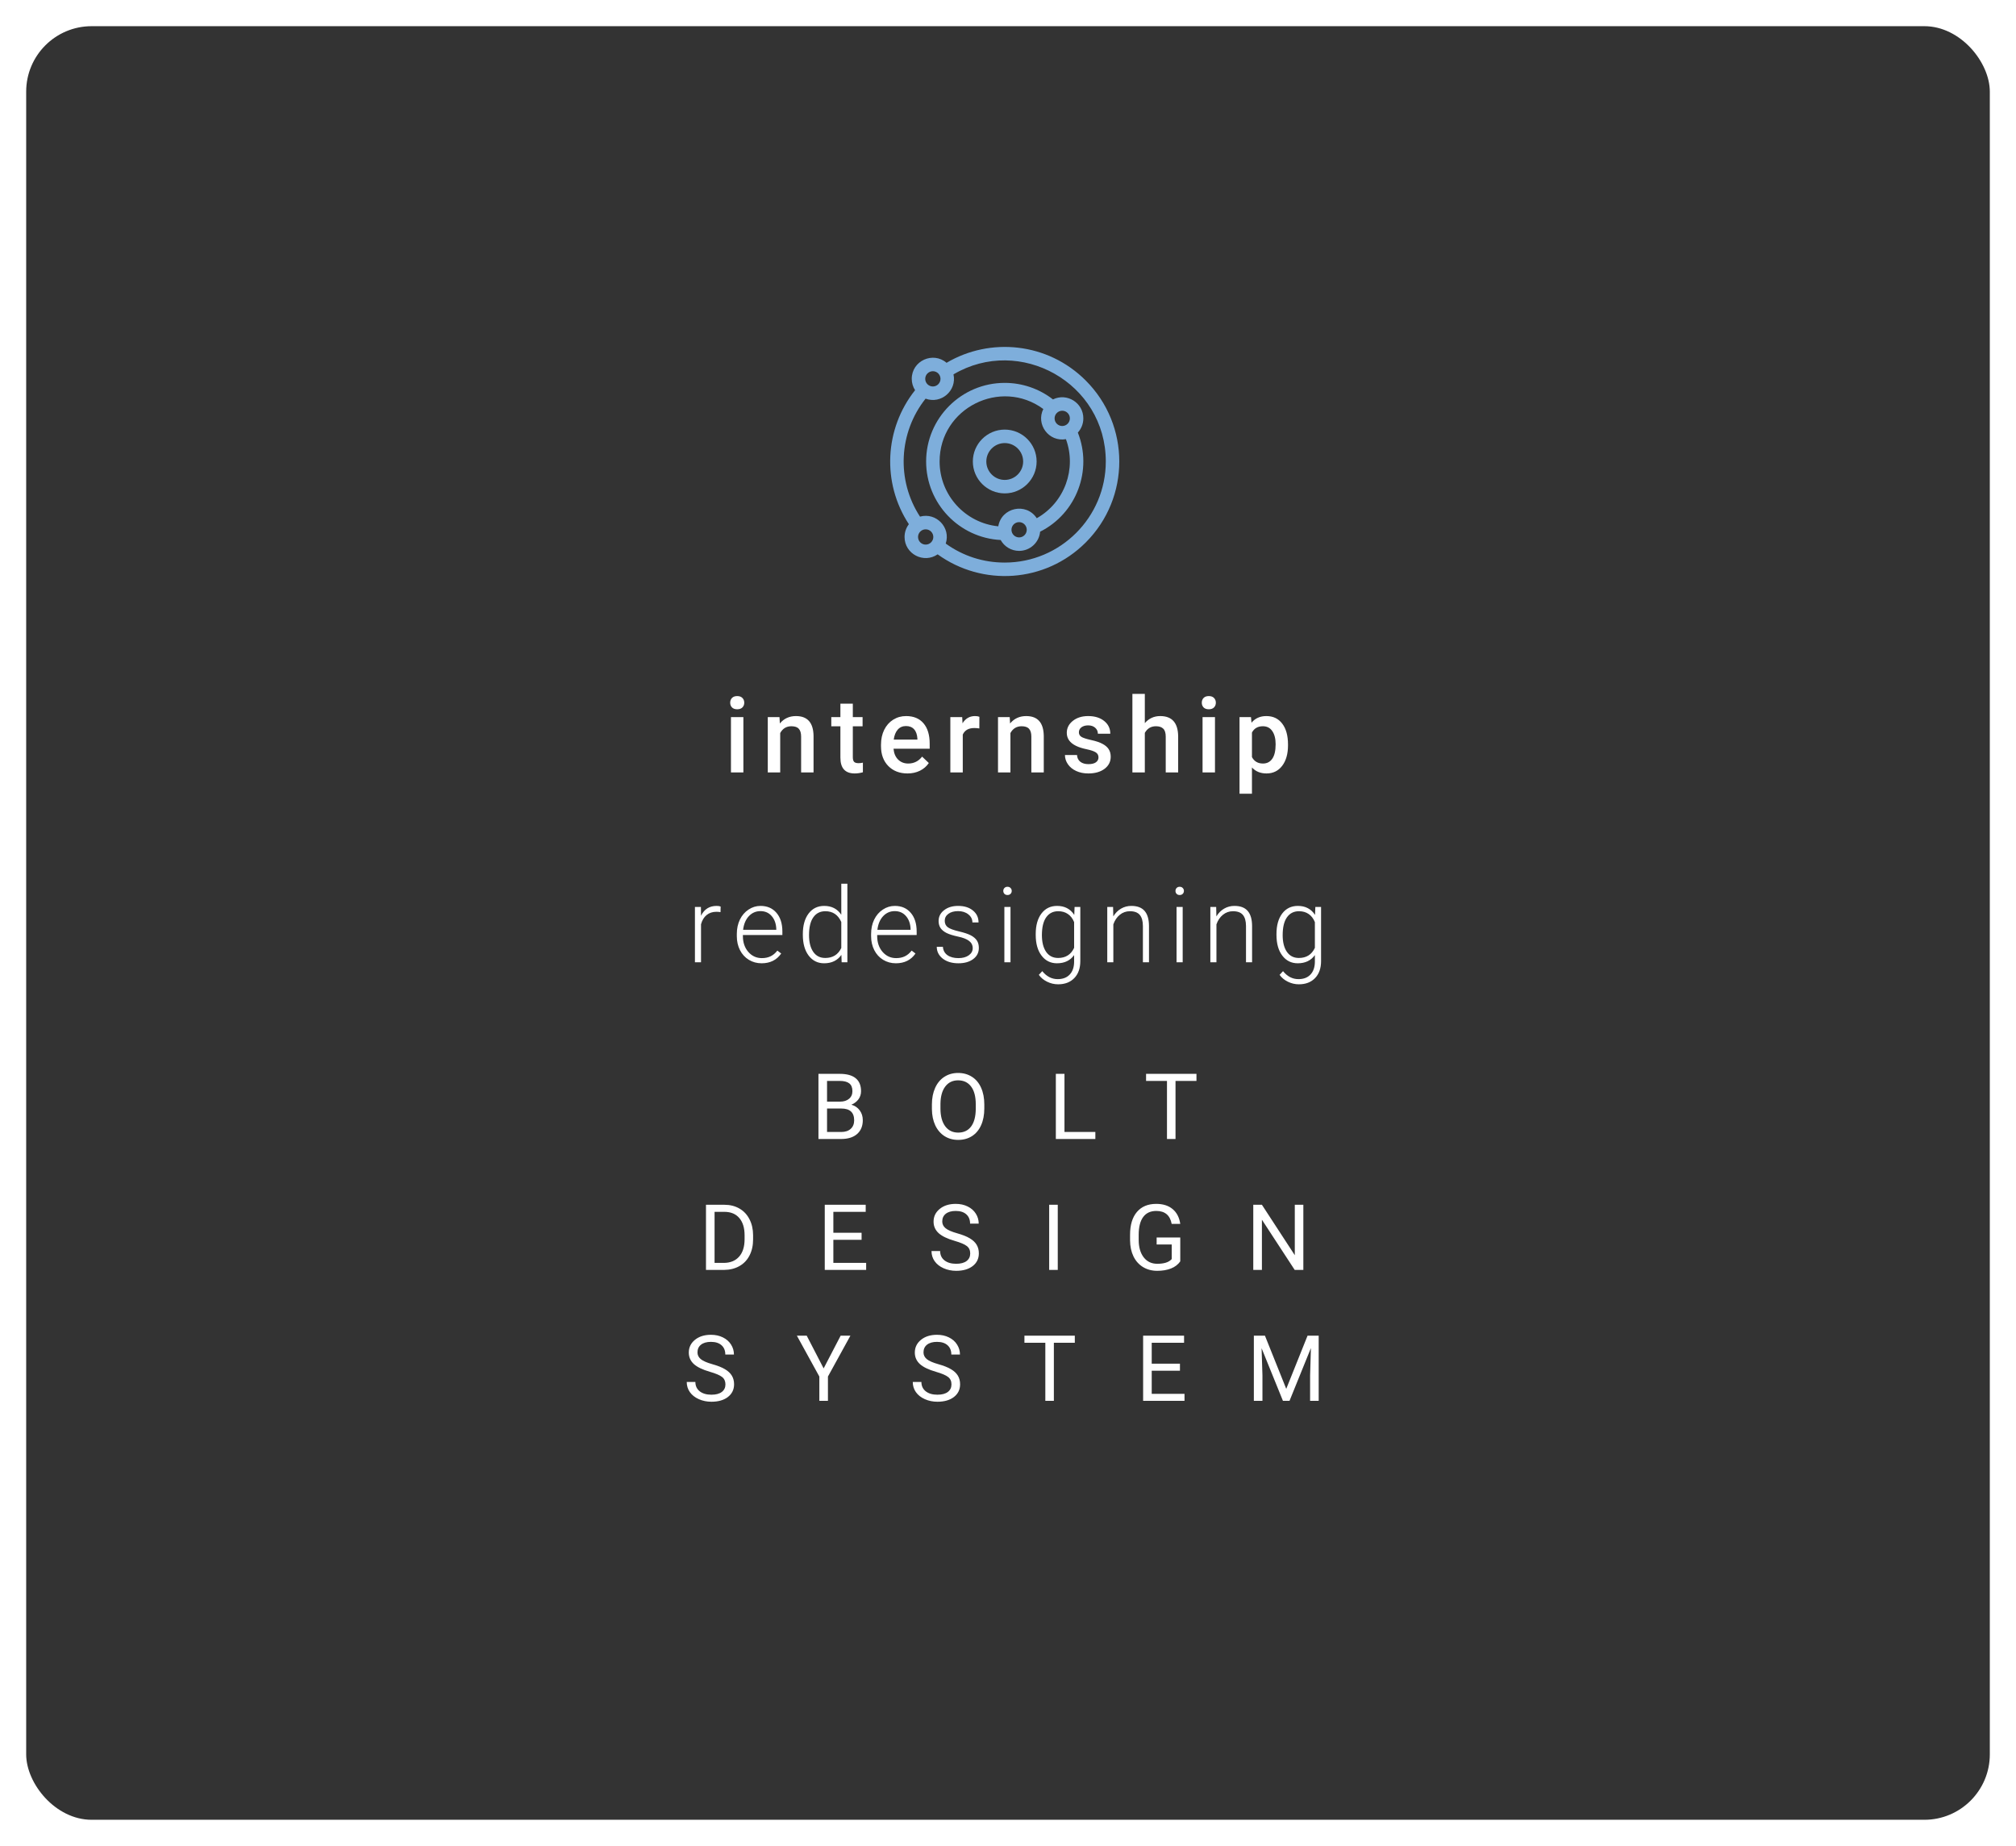 <svg width="308" height="282" viewBox="0 0 308 282" fill="none" xmlns="http://www.w3.org/2000/svg">
<g filter="url(#filter0_d)">
<rect x="4" width="300" height="274" rx="10" fill="#333333"/>
</g>
<path d="M125.041 174V164.047H128.295C129.375 164.047 130.187 164.27 130.729 164.717C131.276 165.163 131.549 165.824 131.549 166.699C131.549 167.164 131.417 167.576 131.153 167.937C130.888 168.292 130.528 168.568 130.073 168.764C130.61 168.914 131.034 169.201 131.344 169.625C131.659 170.044 131.816 170.546 131.816 171.129C131.816 172.022 131.526 172.724 130.948 173.234C130.369 173.745 129.551 174 128.494 174H125.041ZM126.354 169.345V172.927H128.521C129.132 172.927 129.612 172.77 129.963 172.455C130.319 172.136 130.497 171.699 130.497 171.143C130.497 169.944 129.845 169.345 128.541 169.345H126.354ZM126.354 168.292H128.336C128.911 168.292 129.369 168.148 129.71 167.861C130.057 167.574 130.23 167.185 130.23 166.692C130.23 166.146 130.07 165.749 129.751 165.503C129.432 165.252 128.947 165.127 128.295 165.127H126.354V168.292ZM150.38 169.345C150.38 170.32 150.216 171.172 149.888 171.901C149.56 172.626 149.095 173.18 148.494 173.562C147.892 173.945 147.19 174.137 146.388 174.137C145.604 174.137 144.909 173.945 144.303 173.562C143.697 173.175 143.225 172.626 142.888 171.915C142.555 171.2 142.385 170.372 142.375 169.434V168.716C142.375 167.759 142.542 166.913 142.874 166.18C143.207 165.446 143.677 164.885 144.283 164.498C144.893 164.106 145.591 163.91 146.374 163.91C147.172 163.91 147.874 164.104 148.48 164.491C149.091 164.874 149.56 165.432 149.888 166.166C150.216 166.895 150.38 167.745 150.38 168.716V169.345ZM149.075 168.702C149.075 167.522 148.838 166.617 148.364 165.988C147.89 165.355 147.227 165.038 146.374 165.038C145.545 165.038 144.891 165.355 144.413 165.988C143.939 166.617 143.695 167.492 143.681 168.613V169.345C143.681 170.489 143.92 171.389 144.399 172.045C144.882 172.697 145.545 173.022 146.388 173.022C147.236 173.022 147.892 172.715 148.357 172.1C148.822 171.48 149.061 170.593 149.075 169.44V168.702ZM162.628 172.927H167.345V174H161.309V164.047H162.628V172.927ZM182.793 165.127H179.593V174H178.288V165.127H175.095V164.047H182.793V165.127ZM107.858 194V184.047H110.667C111.533 184.047 112.299 184.238 112.964 184.621C113.63 185.004 114.142 185.549 114.502 186.255C114.867 186.961 115.051 187.772 115.056 188.688V189.324C115.056 190.263 114.874 191.086 114.509 191.792C114.149 192.498 113.632 193.041 112.957 193.419C112.287 193.797 111.506 193.991 110.613 194H107.858ZM109.17 185.127V192.927H110.551C111.563 192.927 112.349 192.612 112.91 191.983C113.475 191.354 113.757 190.459 113.757 189.297V188.716C113.757 187.586 113.491 186.708 112.957 186.084C112.429 185.455 111.677 185.136 110.702 185.127H109.17ZM131.631 189.399H127.318V192.927H132.329V194H126.005V184.047H132.26V185.127H127.318V188.326H131.631V189.399ZM145.855 189.563C144.729 189.24 143.909 188.843 143.394 188.374C142.884 187.9 142.628 187.317 142.628 186.624C142.628 185.84 142.941 185.193 143.565 184.683C144.194 184.168 145.01 183.91 146.012 183.91C146.696 183.91 147.304 184.042 147.837 184.307C148.375 184.571 148.79 184.936 149.082 185.4C149.378 185.865 149.526 186.373 149.526 186.925H148.207C148.207 186.323 148.015 185.852 147.632 185.51C147.249 185.163 146.709 184.99 146.012 184.99C145.365 184.99 144.859 185.134 144.495 185.421C144.135 185.703 143.955 186.098 143.955 186.604C143.955 187.009 144.125 187.353 144.467 187.636C144.814 187.914 145.399 188.169 146.224 188.401C147.054 188.634 147.701 188.891 148.166 189.174C148.635 189.452 148.981 189.778 149.205 190.151C149.432 190.525 149.546 190.965 149.546 191.471C149.546 192.277 149.232 192.924 148.603 193.412C147.974 193.895 147.133 194.137 146.081 194.137C145.397 194.137 144.759 194.007 144.166 193.747C143.574 193.483 143.116 193.123 142.792 192.667C142.473 192.211 142.314 191.694 142.314 191.115H143.633C143.633 191.717 143.854 192.193 144.296 192.544C144.743 192.89 145.338 193.063 146.081 193.063C146.773 193.063 147.304 192.922 147.673 192.64C148.042 192.357 148.227 191.972 148.227 191.484C148.227 190.997 148.056 190.621 147.714 190.356C147.373 190.088 146.753 189.823 145.855 189.563ZM161.603 194H160.291V184.047H161.603V194ZM180.318 192.694C179.981 193.177 179.509 193.54 178.903 193.781C178.301 194.018 177.6 194.137 176.797 194.137C175.986 194.137 175.266 193.948 174.637 193.569C174.008 193.187 173.521 192.644 173.174 191.942C172.833 191.241 172.657 190.427 172.648 189.502V188.634C172.648 187.134 172.997 185.972 173.694 185.147C174.396 184.323 175.38 183.91 176.647 183.91C177.686 183.91 178.522 184.177 179.156 184.71C179.789 185.239 180.177 185.991 180.318 186.966H179.005C178.759 185.649 177.975 184.99 176.654 184.99C175.774 184.99 175.107 185.3 174.651 185.92C174.2 186.535 173.972 187.428 173.967 188.6V189.413C173.967 190.53 174.223 191.418 174.733 192.079C175.243 192.735 175.934 193.063 176.804 193.063C177.296 193.063 177.727 193.009 178.096 192.899C178.465 192.79 178.771 192.605 179.012 192.346V190.11H176.709V189.044H180.318V192.694ZM199.122 194H197.802L192.792 186.33V194H191.472V184.047H192.792L197.816 191.751V184.047H199.122V194ZM108.459 209.563C107.334 209.24 106.513 208.843 105.998 208.374C105.488 207.9 105.233 207.317 105.233 206.624C105.233 205.84 105.545 205.193 106.169 204.683C106.798 204.168 107.614 203.91 108.617 203.91C109.3 203.91 109.909 204.042 110.442 204.307C110.98 204.571 111.394 204.936 111.686 205.4C111.982 205.865 112.13 206.373 112.13 206.925H110.811C110.811 206.323 110.62 205.852 110.237 205.51C109.854 205.163 109.314 204.99 108.617 204.99C107.969 204.99 107.464 205.134 107.099 205.421C106.739 205.703 106.559 206.098 106.559 206.604C106.559 207.009 106.73 207.353 107.072 207.636C107.418 207.914 108.004 208.169 108.829 208.401C109.658 208.634 110.305 208.891 110.77 209.174C111.239 209.452 111.586 209.778 111.809 210.151C112.037 210.525 112.151 210.965 112.151 211.471C112.151 212.277 111.836 212.924 111.207 213.412C110.579 213.895 109.738 214.137 108.685 214.137C108.001 214.137 107.363 214.007 106.771 213.747C106.178 213.483 105.72 213.123 105.397 212.667C105.078 212.211 104.918 211.694 104.918 211.115H106.238C106.238 211.717 106.459 212.193 106.901 212.544C107.347 212.89 107.942 213.063 108.685 213.063C109.378 213.063 109.909 212.922 110.278 212.64C110.647 212.357 110.831 211.972 110.831 211.484C110.831 210.997 110.661 210.621 110.319 210.356C109.977 210.088 109.357 209.823 108.459 209.563ZM125.834 209.044L128.432 204.047H129.922L126.491 210.288V214H125.178V210.288L121.747 204.047H123.25L125.834 209.044ZM142.991 209.563C141.865 209.24 141.045 208.843 140.53 208.374C140.019 207.9 139.764 207.317 139.764 206.624C139.764 205.84 140.076 205.193 140.701 204.683C141.33 204.168 142.145 203.91 143.148 203.91C143.832 203.91 144.44 204.042 144.973 204.307C145.511 204.571 145.926 204.936 146.217 205.4C146.513 205.865 146.662 206.373 146.662 206.925H145.342C145.342 206.323 145.151 205.852 144.768 205.51C144.385 205.163 143.845 204.99 143.148 204.99C142.501 204.99 141.995 205.134 141.63 205.421C141.27 205.703 141.09 206.098 141.09 206.604C141.09 207.009 141.261 207.353 141.603 207.636C141.949 207.914 142.535 208.169 143.36 208.401C144.189 208.634 144.836 208.891 145.301 209.174C145.771 209.452 146.117 209.778 146.34 210.151C146.568 210.525 146.682 210.965 146.682 211.471C146.682 212.277 146.368 212.924 145.739 213.412C145.11 213.895 144.269 214.137 143.216 214.137C142.533 214.137 141.895 214.007 141.302 213.747C140.71 213.483 140.252 213.123 139.928 212.667C139.609 212.211 139.45 211.694 139.45 211.115H140.769C140.769 211.717 140.99 212.193 141.432 212.544C141.879 212.89 142.473 213.063 143.216 213.063C143.909 213.063 144.44 212.922 144.809 212.64C145.178 212.357 145.363 211.972 145.363 211.484C145.363 210.997 145.192 210.621 144.85 210.356C144.508 210.088 143.888 209.823 142.991 209.563ZM164.208 205.127H161.008V214H159.703V205.127H156.51V204.047H164.208V205.127ZM180.27 209.399H175.957V212.927H180.967V214H174.644V204.047H180.899V205.127H175.957V208.326H180.27V209.399ZM193.256 204.047L196.51 212.168L199.764 204.047H201.466V214H200.154V210.124L200.277 205.94L197.009 214H196.004L192.744 205.961L192.874 210.124V214H191.561V204.047H193.256Z" fill="white"/>
<path d="M110.077 139.344C109.879 139.307 109.668 139.289 109.444 139.289C108.86 139.289 108.366 139.453 107.959 139.781C107.558 140.104 107.272 140.576 107.1 141.195V147H106.17V138.547H107.084L107.1 139.891C107.595 138.891 108.389 138.391 109.483 138.391C109.743 138.391 109.949 138.424 110.1 138.492L110.077 139.344ZM116.358 147.156C115.639 147.156 114.988 146.979 114.405 146.625C113.827 146.271 113.376 145.779 113.053 145.148C112.731 144.513 112.569 143.802 112.569 143.016V142.68C112.569 141.867 112.725 141.135 113.038 140.484C113.356 139.833 113.796 139.323 114.358 138.953C114.921 138.578 115.53 138.391 116.186 138.391C117.212 138.391 118.025 138.742 118.624 139.445C119.228 140.143 119.53 141.099 119.53 142.312V142.836H113.499V143.016C113.499 143.974 113.772 144.773 114.319 145.414C114.871 146.049 115.564 146.367 116.397 146.367C116.897 146.367 117.337 146.276 117.717 146.094C118.103 145.911 118.452 145.62 118.764 145.219L119.35 145.664C118.663 146.659 117.665 147.156 116.358 147.156ZM116.186 139.188C115.483 139.188 114.889 139.445 114.405 139.961C113.926 140.477 113.634 141.169 113.53 142.039H118.6V141.938C118.574 141.125 118.342 140.464 117.905 139.953C117.467 139.443 116.895 139.188 116.186 139.188ZM122.655 142.695C122.655 141.383 122.947 140.339 123.53 139.562C124.119 138.781 124.916 138.391 125.921 138.391C127.062 138.391 127.931 138.841 128.53 139.742V135H129.46V147H128.585L128.546 145.875C127.947 146.729 127.067 147.156 125.905 147.156C124.931 147.156 124.145 146.766 123.546 145.984C122.952 145.198 122.655 144.138 122.655 142.805V142.695ZM123.601 142.859C123.601 143.938 123.817 144.789 124.249 145.414C124.681 146.034 125.291 146.344 126.077 146.344C127.228 146.344 128.046 145.836 128.53 144.82V140.852C128.046 139.753 127.233 139.203 126.093 139.203C125.306 139.203 124.694 139.513 124.257 140.133C123.819 140.747 123.601 141.656 123.601 142.859ZM136.874 147.156C136.156 147.156 135.505 146.979 134.921 146.625C134.343 146.271 133.893 145.779 133.57 145.148C133.247 144.513 133.085 143.802 133.085 143.016V142.68C133.085 141.867 133.242 141.135 133.554 140.484C133.872 139.833 134.312 139.323 134.874 138.953C135.437 138.578 136.046 138.391 136.702 138.391C137.729 138.391 138.541 138.742 139.14 139.445C139.744 140.143 140.046 141.099 140.046 142.312V142.836H134.015V143.016C134.015 143.974 134.288 144.773 134.835 145.414C135.387 146.049 136.08 146.367 136.913 146.367C137.413 146.367 137.854 146.276 138.234 146.094C138.619 145.911 138.968 145.62 139.281 145.219L139.867 145.664C139.179 146.659 138.182 147.156 136.874 147.156ZM136.702 139.188C135.999 139.188 135.406 139.445 134.921 139.961C134.442 140.477 134.15 141.169 134.046 142.039H139.117V141.938C139.091 141.125 138.859 140.464 138.421 139.953C137.984 139.443 137.411 139.188 136.702 139.188ZM148.609 144.852C148.609 144.388 148.422 144.016 148.047 143.734C147.677 143.453 147.117 143.234 146.367 143.078C145.617 142.917 145.034 142.734 144.617 142.531C144.205 142.323 143.898 142.07 143.695 141.773C143.497 141.477 143.398 141.117 143.398 140.695C143.398 140.029 143.677 139.479 144.234 139.047C144.791 138.609 145.505 138.391 146.375 138.391C147.317 138.391 148.073 138.625 148.64 139.094C149.213 139.557 149.5 140.164 149.5 140.914H148.562C148.562 140.419 148.354 140.008 147.937 139.68C147.526 139.352 147.005 139.188 146.375 139.188C145.76 139.188 145.265 139.326 144.89 139.602C144.521 139.872 144.336 140.227 144.336 140.664C144.336 141.086 144.489 141.414 144.797 141.648C145.109 141.878 145.674 142.089 146.492 142.281C147.315 142.474 147.929 142.68 148.336 142.898C148.747 143.117 149.052 143.38 149.25 143.688C149.448 143.995 149.547 144.367 149.547 144.805C149.547 145.518 149.257 146.089 148.679 146.516C148.106 146.943 147.356 147.156 146.429 147.156C145.445 147.156 144.646 146.919 144.031 146.445C143.422 145.966 143.117 145.362 143.117 144.633H144.054C144.091 145.18 144.32 145.607 144.742 145.914C145.169 146.216 145.731 146.367 146.429 146.367C147.08 146.367 147.606 146.224 148.007 145.938C148.409 145.651 148.609 145.289 148.609 144.852ZM154.383 147H153.445V138.547H154.383V147ZM153.281 136.102C153.281 135.924 153.339 135.776 153.453 135.656C153.568 135.531 153.724 135.469 153.922 135.469C154.12 135.469 154.276 135.531 154.391 135.656C154.51 135.776 154.57 135.924 154.57 136.102C154.57 136.279 154.51 136.427 154.391 136.547C154.276 136.667 154.12 136.727 153.922 136.727C153.724 136.727 153.568 136.667 153.453 136.547C153.339 136.427 153.281 136.279 153.281 136.102ZM158.235 142.695C158.235 141.372 158.526 140.326 159.11 139.555C159.698 138.779 160.495 138.391 161.5 138.391C162.651 138.391 163.526 138.849 164.125 139.766L164.172 138.547H165.047V146.828C165.047 147.917 164.742 148.779 164.133 149.414C163.524 150.049 162.698 150.367 161.657 150.367C161.068 150.367 160.506 150.234 159.969 149.969C159.438 149.708 159.019 149.359 158.711 148.922L159.235 148.359C159.896 149.172 160.683 149.578 161.594 149.578C162.375 149.578 162.985 149.346 163.422 148.883C163.86 148.424 164.086 147.786 164.102 146.969V145.906C163.503 146.74 162.631 147.156 161.485 147.156C160.506 147.156 159.719 146.766 159.125 145.984C158.532 145.203 158.235 144.148 158.235 142.82V142.695ZM159.18 142.859C159.18 143.938 159.396 144.789 159.828 145.414C160.261 146.034 160.87 146.344 161.657 146.344C162.808 146.344 163.623 145.828 164.102 144.797V140.867C163.883 140.326 163.568 139.914 163.157 139.633C162.745 139.346 162.25 139.203 161.672 139.203C160.886 139.203 160.274 139.513 159.836 140.133C159.399 140.747 159.18 141.656 159.18 142.859ZM170.055 138.547L170.087 139.992C170.404 139.471 170.8 139.076 171.274 138.805C171.748 138.529 172.271 138.391 172.844 138.391C173.751 138.391 174.425 138.646 174.868 139.156C175.311 139.667 175.534 140.432 175.54 141.453V147H174.61V141.445C174.605 140.69 174.443 140.128 174.126 139.758C173.813 139.388 173.311 139.203 172.618 139.203C172.04 139.203 171.527 139.385 171.079 139.75C170.636 140.109 170.308 140.596 170.094 141.211V147H169.165V138.547H170.055ZM180.688 147H179.751V138.547H180.688V147ZM179.587 136.102C179.587 135.924 179.644 135.776 179.759 135.656C179.873 135.531 180.03 135.469 180.228 135.469C180.425 135.469 180.582 135.531 180.696 135.656C180.816 135.776 180.876 135.924 180.876 136.102C180.876 136.279 180.816 136.427 180.696 136.547C180.582 136.667 180.425 136.727 180.228 136.727C180.03 136.727 179.873 136.667 179.759 136.547C179.644 136.427 179.587 136.279 179.587 136.102ZM185.806 138.547L185.837 139.992C186.155 139.471 186.551 139.076 187.025 138.805C187.499 138.529 188.022 138.391 188.595 138.391C189.501 138.391 190.176 138.646 190.618 139.156C191.061 139.667 191.285 140.432 191.29 141.453V147H190.361V141.445C190.355 140.69 190.194 140.128 189.876 139.758C189.564 139.388 189.061 139.203 188.368 139.203C187.79 139.203 187.277 139.385 186.829 139.75C186.387 140.109 186.059 140.596 185.845 141.211V147H184.915V138.547H185.806ZM195.017 142.695C195.017 141.372 195.309 140.326 195.892 139.555C196.481 138.779 197.278 138.391 198.283 138.391C199.434 138.391 200.309 138.849 200.908 139.766L200.955 138.547H201.83V146.828C201.83 147.917 201.525 148.779 200.916 149.414C200.306 150.049 199.481 150.367 198.439 150.367C197.851 150.367 197.288 150.234 196.752 149.969C196.22 149.708 195.801 149.359 195.494 148.922L196.017 148.359C196.679 149.172 197.465 149.578 198.377 149.578C199.158 149.578 199.767 149.346 200.205 148.883C200.642 148.424 200.869 147.786 200.884 146.969V145.906C200.285 146.74 199.413 147.156 198.267 147.156C197.288 147.156 196.502 146.766 195.908 145.984C195.314 145.203 195.017 144.148 195.017 142.82V142.695ZM195.963 142.859C195.963 143.938 196.179 144.789 196.611 145.414C197.043 146.034 197.653 146.344 198.439 146.344C199.59 146.344 200.405 145.828 200.884 144.797V140.867C200.666 140.326 200.351 139.914 199.939 139.633C199.528 139.346 199.033 139.203 198.455 139.203C197.668 139.203 197.056 139.513 196.619 140.133C196.181 140.747 195.963 141.656 195.963 142.859Z" fill="white"/>
<path d="M113.573 118H111.674V109.547H113.573V118ZM111.557 107.352C111.557 107.06 111.648 106.818 111.831 106.625C112.018 106.432 112.284 106.336 112.627 106.336C112.971 106.336 113.237 106.432 113.424 106.625C113.612 106.818 113.706 107.06 113.706 107.352C113.706 107.638 113.612 107.878 113.424 108.07C113.237 108.258 112.971 108.352 112.627 108.352C112.284 108.352 112.018 108.258 111.831 108.07C111.648 107.878 111.557 107.638 111.557 107.352ZM119.089 109.547L119.143 110.523C119.768 109.768 120.589 109.391 121.604 109.391C123.365 109.391 124.261 110.398 124.292 112.414V118H122.393V112.523C122.393 111.987 122.276 111.591 122.042 111.336C121.813 111.076 121.435 110.945 120.909 110.945C120.143 110.945 119.573 111.292 119.198 111.984V118H117.3V109.547H119.089ZM130.292 107.492V109.547H131.784V110.953H130.292V115.672C130.292 115.995 130.355 116.229 130.48 116.375C130.61 116.516 130.839 116.586 131.167 116.586C131.386 116.586 131.607 116.56 131.831 116.508V117.977C131.399 118.096 130.982 118.156 130.581 118.156C129.123 118.156 128.394 117.352 128.394 115.742V110.953H127.003V109.547H128.394V107.492H130.292ZM138.644 118.156C137.441 118.156 136.464 117.779 135.714 117.023C134.97 116.263 134.597 115.253 134.597 113.992V113.758C134.597 112.914 134.759 112.161 135.082 111.5C135.41 110.833 135.868 110.315 136.457 109.945C137.045 109.576 137.701 109.391 138.425 109.391C139.576 109.391 140.464 109.758 141.089 110.492C141.72 111.227 142.035 112.266 142.035 113.609V114.375H136.511C136.569 115.073 136.8 115.625 137.207 116.031C137.618 116.438 138.134 116.641 138.753 116.641C139.623 116.641 140.332 116.289 140.878 115.586L141.902 116.562C141.563 117.068 141.11 117.461 140.542 117.742C139.98 118.018 139.347 118.156 138.644 118.156ZM138.417 110.914C137.897 110.914 137.475 111.096 137.152 111.461C136.834 111.826 136.631 112.333 136.542 112.984H140.16V112.844C140.118 112.208 139.949 111.729 139.652 111.406C139.355 111.078 138.944 110.914 138.417 110.914ZM149.621 111.281C149.371 111.24 149.113 111.219 148.847 111.219C147.978 111.219 147.392 111.552 147.09 112.219V118H145.191V109.547H147.004L147.051 110.492C147.509 109.758 148.144 109.391 148.957 109.391C149.228 109.391 149.452 109.427 149.629 109.5L149.621 111.281ZM154.262 109.547L154.317 110.523C154.942 109.768 155.762 109.391 156.778 109.391C158.538 109.391 159.434 110.398 159.465 112.414V118H157.567V112.523C157.567 111.987 157.449 111.591 157.215 111.336C156.986 111.076 156.608 110.945 156.082 110.945C155.317 110.945 154.746 111.292 154.371 111.984V118H152.473V109.547H154.262ZM167.825 115.703C167.825 115.365 167.684 115.107 167.403 114.93C167.127 114.753 166.666 114.596 166.02 114.461C165.374 114.326 164.835 114.154 164.403 113.945C163.455 113.487 162.981 112.823 162.981 111.953C162.981 111.224 163.288 110.615 163.903 110.125C164.517 109.635 165.299 109.391 166.247 109.391C167.257 109.391 168.072 109.641 168.692 110.141C169.317 110.641 169.629 111.289 169.629 112.086H167.731C167.731 111.721 167.596 111.419 167.325 111.18C167.054 110.935 166.694 110.812 166.247 110.812C165.83 110.812 165.489 110.909 165.223 111.102C164.963 111.294 164.832 111.552 164.832 111.875C164.832 112.167 164.955 112.393 165.2 112.555C165.444 112.716 165.939 112.88 166.684 113.047C167.429 113.208 168.012 113.404 168.434 113.633C168.861 113.857 169.176 114.128 169.379 114.445C169.588 114.763 169.692 115.148 169.692 115.602C169.692 116.362 169.377 116.979 168.747 117.453C168.116 117.922 167.291 118.156 166.27 118.156C165.577 118.156 164.96 118.031 164.418 117.781C163.877 117.531 163.455 117.188 163.153 116.75C162.851 116.312 162.7 115.841 162.7 115.336H164.543C164.569 115.784 164.739 116.13 165.051 116.375C165.364 116.615 165.778 116.734 166.293 116.734C166.793 116.734 167.174 116.641 167.434 116.453C167.694 116.26 167.825 116.01 167.825 115.703ZM174.903 110.469C175.523 109.75 176.307 109.391 177.255 109.391C179.057 109.391 179.971 110.419 179.997 112.477V118H178.098V112.547C178.098 111.964 177.971 111.552 177.716 111.312C177.466 111.068 177.096 110.945 176.606 110.945C175.846 110.945 175.278 111.284 174.903 111.961V118H173.005V106H174.903V110.469ZM185.622 118H183.724V109.547H185.622V118ZM183.607 107.352C183.607 107.06 183.698 106.818 183.88 106.625C184.068 106.432 184.333 106.336 184.677 106.336C185.021 106.336 185.286 106.432 185.474 106.625C185.661 106.818 185.755 107.06 185.755 107.352C185.755 107.638 185.661 107.878 185.474 108.07C185.286 108.258 185.021 108.352 184.677 108.352C184.333 108.352 184.068 108.258 183.88 108.07C183.698 107.878 183.607 107.638 183.607 107.352ZM196.779 113.859C196.779 115.167 196.482 116.211 195.888 116.992C195.294 117.768 194.497 118.156 193.497 118.156C192.57 118.156 191.828 117.852 191.271 117.242V121.25H189.372V109.547H191.122L191.201 110.406C191.758 109.729 192.516 109.391 193.474 109.391C194.505 109.391 195.313 109.776 195.896 110.547C196.484 111.312 196.779 112.378 196.779 113.742V113.859ZM194.888 113.695C194.888 112.852 194.719 112.182 194.38 111.688C194.047 111.193 193.568 110.945 192.943 110.945C192.167 110.945 191.609 111.266 191.271 111.906V115.656C191.615 116.312 192.177 116.641 192.958 116.641C193.563 116.641 194.034 116.398 194.372 115.914C194.716 115.424 194.888 114.685 194.888 113.695Z" fill="white"/>
<path d="M153.501 65.628C150.815 65.628 148.629 67.814 148.629 70.5C148.629 73.187 150.815 75.372 153.501 75.372C156.188 75.372 158.373 73.187 158.373 70.5C158.373 67.814 156.188 65.628 153.501 65.628ZM153.501 73.314C151.95 73.314 150.688 72.052 150.688 70.5C150.688 68.949 151.95 67.687 153.501 67.687C155.053 67.687 156.315 68.949 156.315 70.5C156.315 72.052 155.053 73.314 153.501 73.314Z" fill="#7EAEDB"/>
<path d="M165.874 58.127C160.059 52.312 151.272 51.49 144.614 55.423C142.54 53.649 139.295 55.114 139.295 57.874C139.295 58.513 139.483 59.108 139.804 59.609C135.136 65.474 134.698 73.748 138.855 80.081C138.443 80.623 138.197 81.298 138.197 82.029C138.197 84.64 141.139 86.144 143.251 84.684C150.073 89.614 159.672 89.076 165.874 82.874C172.713 76.036 172.713 64.967 165.874 58.127ZM142.521 56.708C143.164 56.708 143.687 57.231 143.687 57.874C143.687 58.517 143.164 59.041 142.521 59.041C141.877 59.041 141.354 58.517 141.354 57.874C141.354 57.231 141.877 56.708 142.521 56.708ZM141.423 83.196C140.779 83.196 140.256 82.673 140.256 82.029C140.256 81.386 140.779 80.863 141.423 80.863C142.066 80.863 142.589 81.386 142.589 82.029C142.589 82.673 142.066 83.196 141.423 83.196ZM153.5 85.941C150.217 85.941 147.118 84.94 144.486 83.038C145.295 80.585 143.025 78.234 140.557 78.923C136.915 73.345 137.303 66.067 141.407 60.901C143.775 61.775 146.214 59.684 145.672 57.189C155.821 51.206 168.941 58.486 168.941 70.501C168.941 79.015 162.014 85.941 153.5 85.941Z" fill="#7EAEDB"/>
<path d="M165.51 63.912C165.51 61.521 162.993 59.972 160.868 61.016C158.767 59.383 156.18 58.491 153.501 58.491C146.879 58.491 141.492 63.879 141.492 70.5C141.492 76.913 146.544 82.167 152.877 82.493C153.428 83.484 154.485 84.156 155.697 84.156C157.376 84.156 158.759 82.867 158.908 81.226C164.526 78.394 166.927 71.766 164.67 66.081C165.192 65.508 165.51 64.747 165.51 63.912ZM155.697 82.098C155.054 82.098 154.531 81.574 154.531 80.931C154.531 80.288 155.054 79.764 155.697 79.764C156.34 79.764 156.864 80.288 156.864 80.931C156.864 81.574 156.34 82.098 155.697 82.098ZM158.395 79.166C156.775 76.698 152.992 77.53 152.516 80.402C147.49 79.906 143.551 75.654 143.551 70.5C143.551 62.321 152.889 57.695 159.395 62.483C158.23 64.828 160.232 67.552 162.851 67.087C164.501 71.595 162.68 76.746 158.395 79.166ZM162.285 65.079C161.642 65.079 161.118 64.556 161.118 63.912C161.118 63.269 161.642 62.746 162.285 62.746C162.928 62.746 163.452 63.269 163.452 63.912C163.452 64.556 162.928 65.079 162.285 65.079Z" fill="#7EAEDB"/>
<defs>
<filter id="filter0_d" x="0" y="0" width="308" height="282" filterUnits="userSpaceOnUse" color-interpolation-filters="sRGB">
<feFlood flood-opacity="0" result="BackgroundImageFix"/>
<feColorMatrix in="SourceAlpha" type="matrix" values="0 0 0 0 0 0 0 0 0 0 0 0 0 0 0 0 0 0 127 0"/>
<feOffset dy="4"/>
<feGaussianBlur stdDeviation="2"/>
<feColorMatrix type="matrix" values="0 0 0 0 0 0 0 0 0 0 0 0 0 0 0 0 0 0 0.25 0"/>
<feBlend mode="normal" in2="BackgroundImageFix" result="effect1_dropShadow"/>
<feBlend mode="normal" in="SourceGraphic" in2="effect1_dropShadow" result="shape"/>
</filter>
</defs>
</svg>
